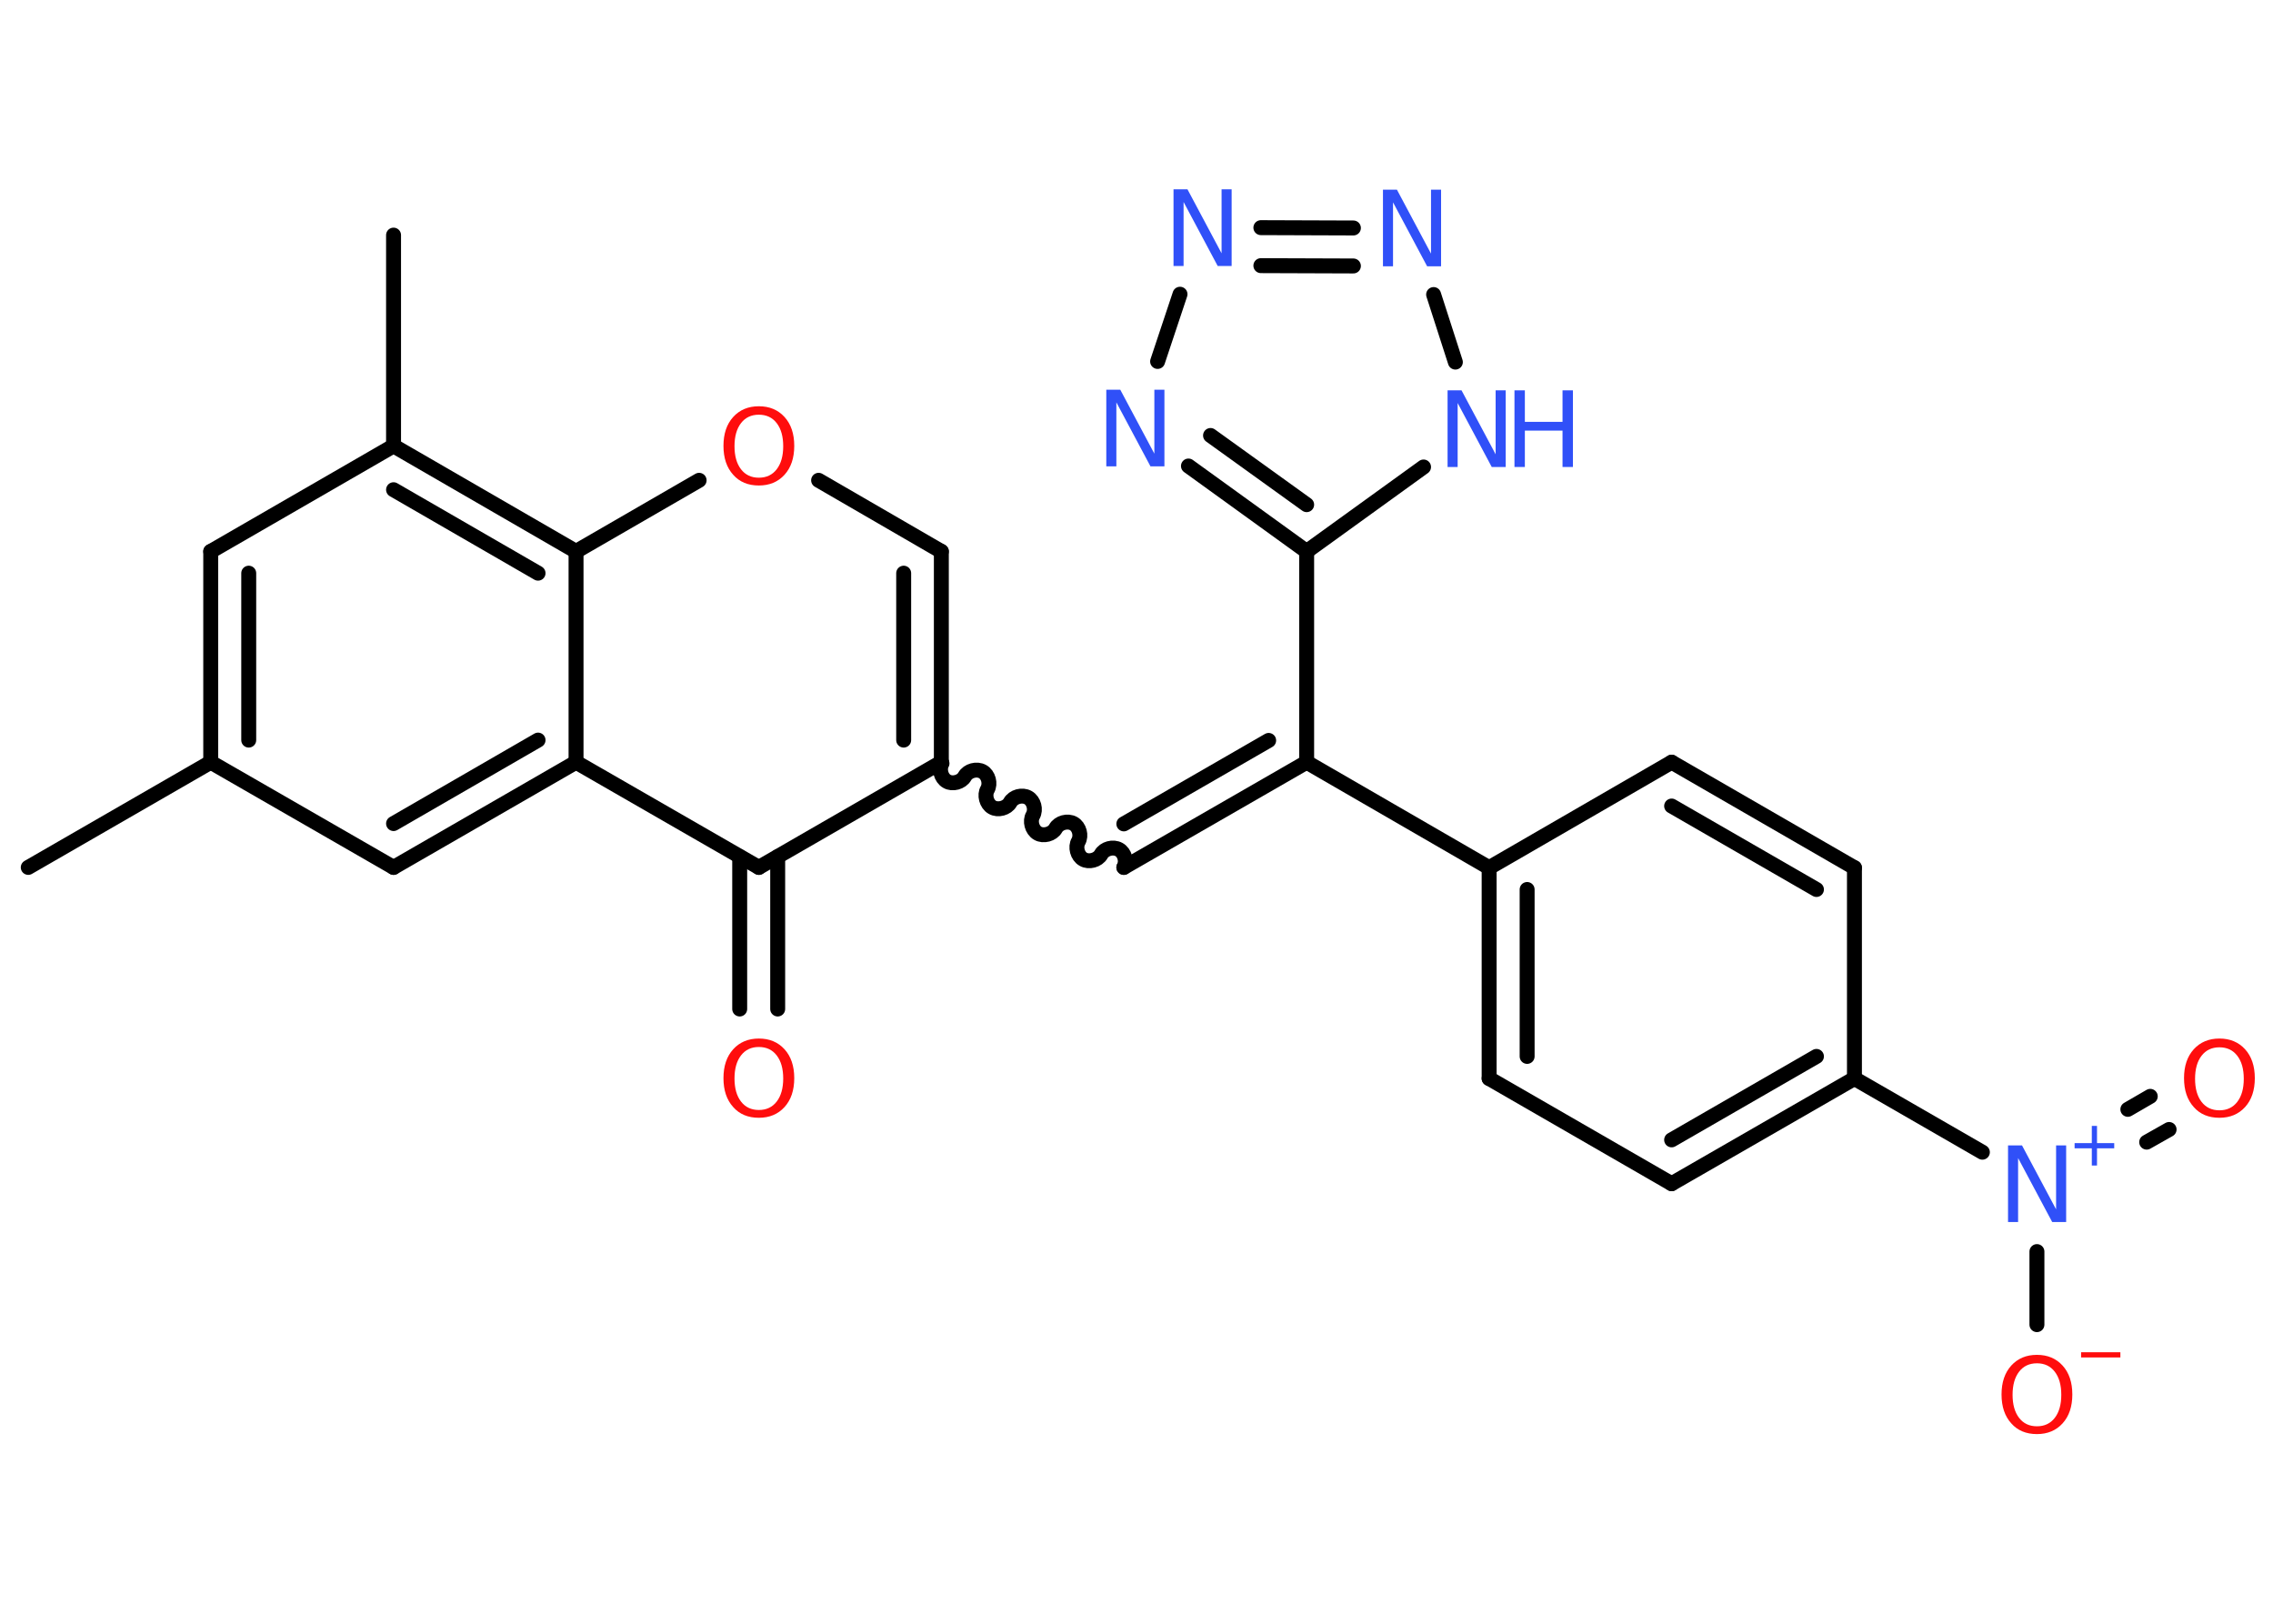 <?xml version='1.0' encoding='UTF-8'?>
<!DOCTYPE svg PUBLIC "-//W3C//DTD SVG 1.1//EN" "http://www.w3.org/Graphics/SVG/1.1/DTD/svg11.dtd">
<svg version='1.2' xmlns='http://www.w3.org/2000/svg' xmlns:xlink='http://www.w3.org/1999/xlink' width='70.0mm' height='50.0mm' viewBox='0 0 70.0 50.0'>
  <desc>Generated by the Chemistry Development Kit (http://github.com/cdk)</desc>
  <g stroke-linecap='round' stroke-linejoin='round' stroke='#000000' stroke-width='.46' fill='#3050F8'>
    <rect x='.0' y='.0' width='70.0' height='50.0' fill='#FFFFFF' stroke='none'/>
    <g id='mol1' class='mol'>
      <line id='mol1bnd1' class='bond' x1='.87' y1='26.71' x2='6.49' y2='23.47'/>
      <g id='mol1bnd2' class='bond'>
        <line x1='6.49' y1='16.98' x2='6.49' y2='23.47'/>
        <line x1='7.66' y1='17.65' x2='7.66' y2='22.79'/>
      </g>
      <line id='mol1bnd3' class='bond' x1='6.49' y1='16.98' x2='12.12' y2='13.73'/>
      <line id='mol1bnd4' class='bond' x1='12.12' y1='13.73' x2='12.12' y2='7.24'/>
      <g id='mol1bnd5' class='bond'>
        <line x1='17.74' y1='16.98' x2='12.12' y2='13.73'/>
        <line x1='16.57' y1='17.65' x2='12.12' y2='15.08'/>
      </g>
      <line id='mol1bnd6' class='bond' x1='17.74' y1='16.98' x2='21.53' y2='14.79'/>
      <line id='mol1bnd7' class='bond' x1='25.21' y1='14.79' x2='28.99' y2='16.98'/>
      <g id='mol1bnd8' class='bond'>
        <line x1='28.99' y1='23.47' x2='28.99' y2='16.98'/>
        <line x1='27.83' y1='22.79' x2='27.83' y2='17.65'/>
      </g>
      <path id='mol1bnd9' class='bond' d='M34.61 26.71c.1 -.18 .03 -.45 -.15 -.55c-.18 -.1 -.45 -.03 -.55 .15c-.1 .18 -.38 .25 -.55 .15c-.18 -.1 -.25 -.38 -.15 -.55c.1 -.18 .03 -.45 -.15 -.55c-.18 -.1 -.45 -.03 -.55 .15c-.1 .18 -.38 .25 -.55 .15c-.18 -.1 -.25 -.38 -.15 -.55c.1 -.18 .03 -.45 -.15 -.55c-.18 -.1 -.45 -.03 -.55 .15c-.1 .18 -.38 .25 -.55 .15c-.18 -.1 -.25 -.38 -.15 -.55c.1 -.18 .03 -.45 -.15 -.55c-.18 -.1 -.45 -.03 -.55 .15c-.1 .18 -.38 .25 -.55 .15c-.18 -.1 -.25 -.38 -.15 -.55' fill='none' stroke='#000000' stroke-width='.46'/>
      <g id='mol1bnd10' class='bond'>
        <line x1='34.61' y1='26.71' x2='40.24' y2='23.47'/>
        <line x1='34.61' y1='25.37' x2='39.07' y2='22.8'/>
      </g>
      <line id='mol1bnd11' class='bond' x1='40.24' y1='23.47' x2='45.86' y2='26.72'/>
      <g id='mol1bnd12' class='bond'>
        <line x1='45.86' y1='26.72' x2='45.86' y2='33.21'/>
        <line x1='47.03' y1='27.39' x2='47.03' y2='32.53'/>
      </g>
      <line id='mol1bnd13' class='bond' x1='45.86' y1='33.21' x2='51.48' y2='36.45'/>
      <g id='mol1bnd14' class='bond'>
        <line x1='51.48' y1='36.45' x2='57.11' y2='33.21'/>
        <line x1='51.48' y1='35.1' x2='55.94' y2='32.53'/>
      </g>
      <line id='mol1bnd15' class='bond' x1='57.11' y1='33.21' x2='61.05' y2='35.48'/>
      <g id='mol1bnd16' class='bond'>
        <line x1='65.53' y1='34.16' x2='66.22' y2='33.76'/>
        <line x1='66.11' y1='35.17' x2='66.8' y2='34.78'/>
      </g>
      <line id='mol1bnd17' class='bond' x1='62.73' y1='38.54' x2='62.73' y2='40.79'/>
      <line id='mol1bnd18' class='bond' x1='57.11' y1='33.21' x2='57.11' y2='26.72'/>
      <g id='mol1bnd19' class='bond'>
        <line x1='57.11' y1='26.72' x2='51.48' y2='23.47'/>
        <line x1='55.94' y1='27.39' x2='51.48' y2='24.82'/>
      </g>
      <line id='mol1bnd20' class='bond' x1='45.86' y1='26.72' x2='51.48' y2='23.47'/>
      <line id='mol1bnd21' class='bond' x1='40.24' y1='23.47' x2='40.24' y2='16.98'/>
      <g id='mol1bnd22' class='bond'>
        <line x1='36.6' y1='14.35' x2='40.24' y2='16.98'/>
        <line x1='37.28' y1='13.41' x2='40.24' y2='15.54'/>
      </g>
      <line id='mol1bnd23' class='bond' x1='35.65' y1='11.13' x2='36.34' y2='9.06'/>
      <g id='mol1bnd24' class='bond'>
        <line x1='41.68' y1='7.02' x2='38.83' y2='7.01'/>
        <line x1='41.68' y1='8.19' x2='38.83' y2='8.18'/>
      </g>
      <line id='mol1bnd25' class='bond' x1='44.15' y1='9.07' x2='44.82' y2='11.15'/>
      <line id='mol1bnd26' class='bond' x1='40.24' y1='16.98' x2='43.84' y2='14.38'/>
      <line id='mol1bnd27' class='bond' x1='28.99' y1='23.47' x2='23.37' y2='26.71'/>
      <g id='mol1bnd28' class='bond'>
        <line x1='23.95' y1='26.38' x2='23.95' y2='31.07'/>
        <line x1='22.78' y1='26.38' x2='22.78' y2='31.07'/>
      </g>
      <line id='mol1bnd29' class='bond' x1='23.37' y1='26.71' x2='17.74' y2='23.47'/>
      <line id='mol1bnd30' class='bond' x1='17.74' y1='16.98' x2='17.74' y2='23.47'/>
      <g id='mol1bnd31' class='bond'>
        <line x1='12.12' y1='26.71' x2='17.74' y2='23.47'/>
        <line x1='12.12' y1='25.36' x2='16.57' y2='22.79'/>
      </g>
      <line id='mol1bnd32' class='bond' x1='6.49' y1='23.47' x2='12.12' y2='26.71'/>
      <path id='mol1atm7' class='atom' d='M23.37 12.77q-.35 .0 -.55 .26q-.2 .26 -.2 .71q.0 .45 .2 .71q.2 .26 .55 .26q.35 .0 .55 -.26q.2 -.26 .2 -.71q.0 -.45 -.2 -.71q-.2 -.26 -.55 -.26zM23.37 12.51q.49 .0 .79 .33q.3 .33 .3 .89q.0 .56 -.3 .89q-.3 .33 -.79 .33q-.5 .0 -.79 -.33q-.3 -.33 -.3 -.89q.0 -.56 .3 -.89q.3 -.33 .79 -.33z' stroke='none' fill='#FF0D0D'/>
      <g id='mol1atm16' class='atom'>
        <path d='M61.84 35.27h.43l1.05 1.97v-1.97h.31v2.36h-.43l-1.05 -1.97v1.97h-.31v-2.36z' stroke='none'/>
        <path d='M64.58 34.67v.53h.53v.16h-.53v.53h-.16v-.53h-.53v-.16h.53v-.53h.16z' stroke='none'/>
      </g>
      <path id='mol1atm17' class='atom' d='M68.35 32.25q-.35 .0 -.55 .26q-.2 .26 -.2 .71q.0 .45 .2 .71q.2 .26 .55 .26q.35 .0 .55 -.26q.2 -.26 .2 -.71q.0 -.45 -.2 -.71q-.2 -.26 -.55 -.26zM68.35 31.98q.49 .0 .79 .33q.3 .33 .3 .89q.0 .56 -.3 .89q-.3 .33 -.79 .33q-.5 .0 -.79 -.33q-.3 -.33 -.3 -.89q.0 -.56 .3 -.89q.3 -.33 .79 -.33z' stroke='none' fill='#FF0D0D'/>
      <g id='mol1atm18' class='atom'>
        <path d='M62.73 41.98q-.35 .0 -.55 .26q-.2 .26 -.2 .71q.0 .45 .2 .71q.2 .26 .55 .26q.35 .0 .55 -.26q.2 -.26 .2 -.71q.0 -.45 -.2 -.71q-.2 -.26 -.55 -.26zM62.73 41.72q.49 .0 .79 .33q.3 .33 .3 .89q.0 .56 -.3 .89q-.3 .33 -.79 .33q-.5 .0 -.79 -.33q-.3 -.33 -.3 -.89q.0 -.56 .3 -.89q.3 -.33 .79 -.33z' stroke='none' fill='#FF0D0D'/>
        <path d='M64.09 41.64h1.21v.16h-1.21v-.16z' stroke='none' fill='#FF0D0D'/>
      </g>
      <path id='mol1atm22' class='atom' d='M34.07 12.0h.43l1.05 1.97v-1.97h.31v2.36h-.43l-1.05 -1.97v1.97h-.31v-2.36z' stroke='none'/>
      <path id='mol1atm23' class='atom' d='M36.14 5.83h.43l1.05 1.97v-1.97h.31v2.36h-.43l-1.05 -1.97v1.97h-.31v-2.36z' stroke='none'/>
      <path id='mol1atm24' class='atom' d='M42.59 5.84h.43l1.05 1.97v-1.97h.31v2.36h-.43l-1.05 -1.97v1.97h-.31v-2.36z' stroke='none'/>
      <g id='mol1atm25' class='atom'>
        <path d='M44.58 12.02h.43l1.05 1.97v-1.97h.31v2.36h-.43l-1.05 -1.97v1.97h-.31v-2.36z' stroke='none'/>
        <path d='M46.64 12.02h.32v.97h1.16v-.97h.32v2.36h-.32v-1.12h-1.16v1.12h-.32v-2.36z' stroke='none'/>
      </g>
      <path id='mol1atm27' class='atom' d='M23.37 32.24q-.35 .0 -.55 .26q-.2 .26 -.2 .71q.0 .45 .2 .71q.2 .26 .55 .26q.35 .0 .55 -.26q.2 -.26 .2 -.71q.0 -.45 -.2 -.71q-.2 -.26 -.55 -.26zM23.37 31.98q.49 .0 .79 .33q.3 .33 .3 .89q.0 .56 -.3 .89q-.3 .33 -.79 .33q-.5 .0 -.79 -.33q-.3 -.33 -.3 -.89q.0 -.56 .3 -.89q.3 -.33 .79 -.33z' stroke='none' fill='#FF0D0D'/>
    </g>
  </g>
</svg>

